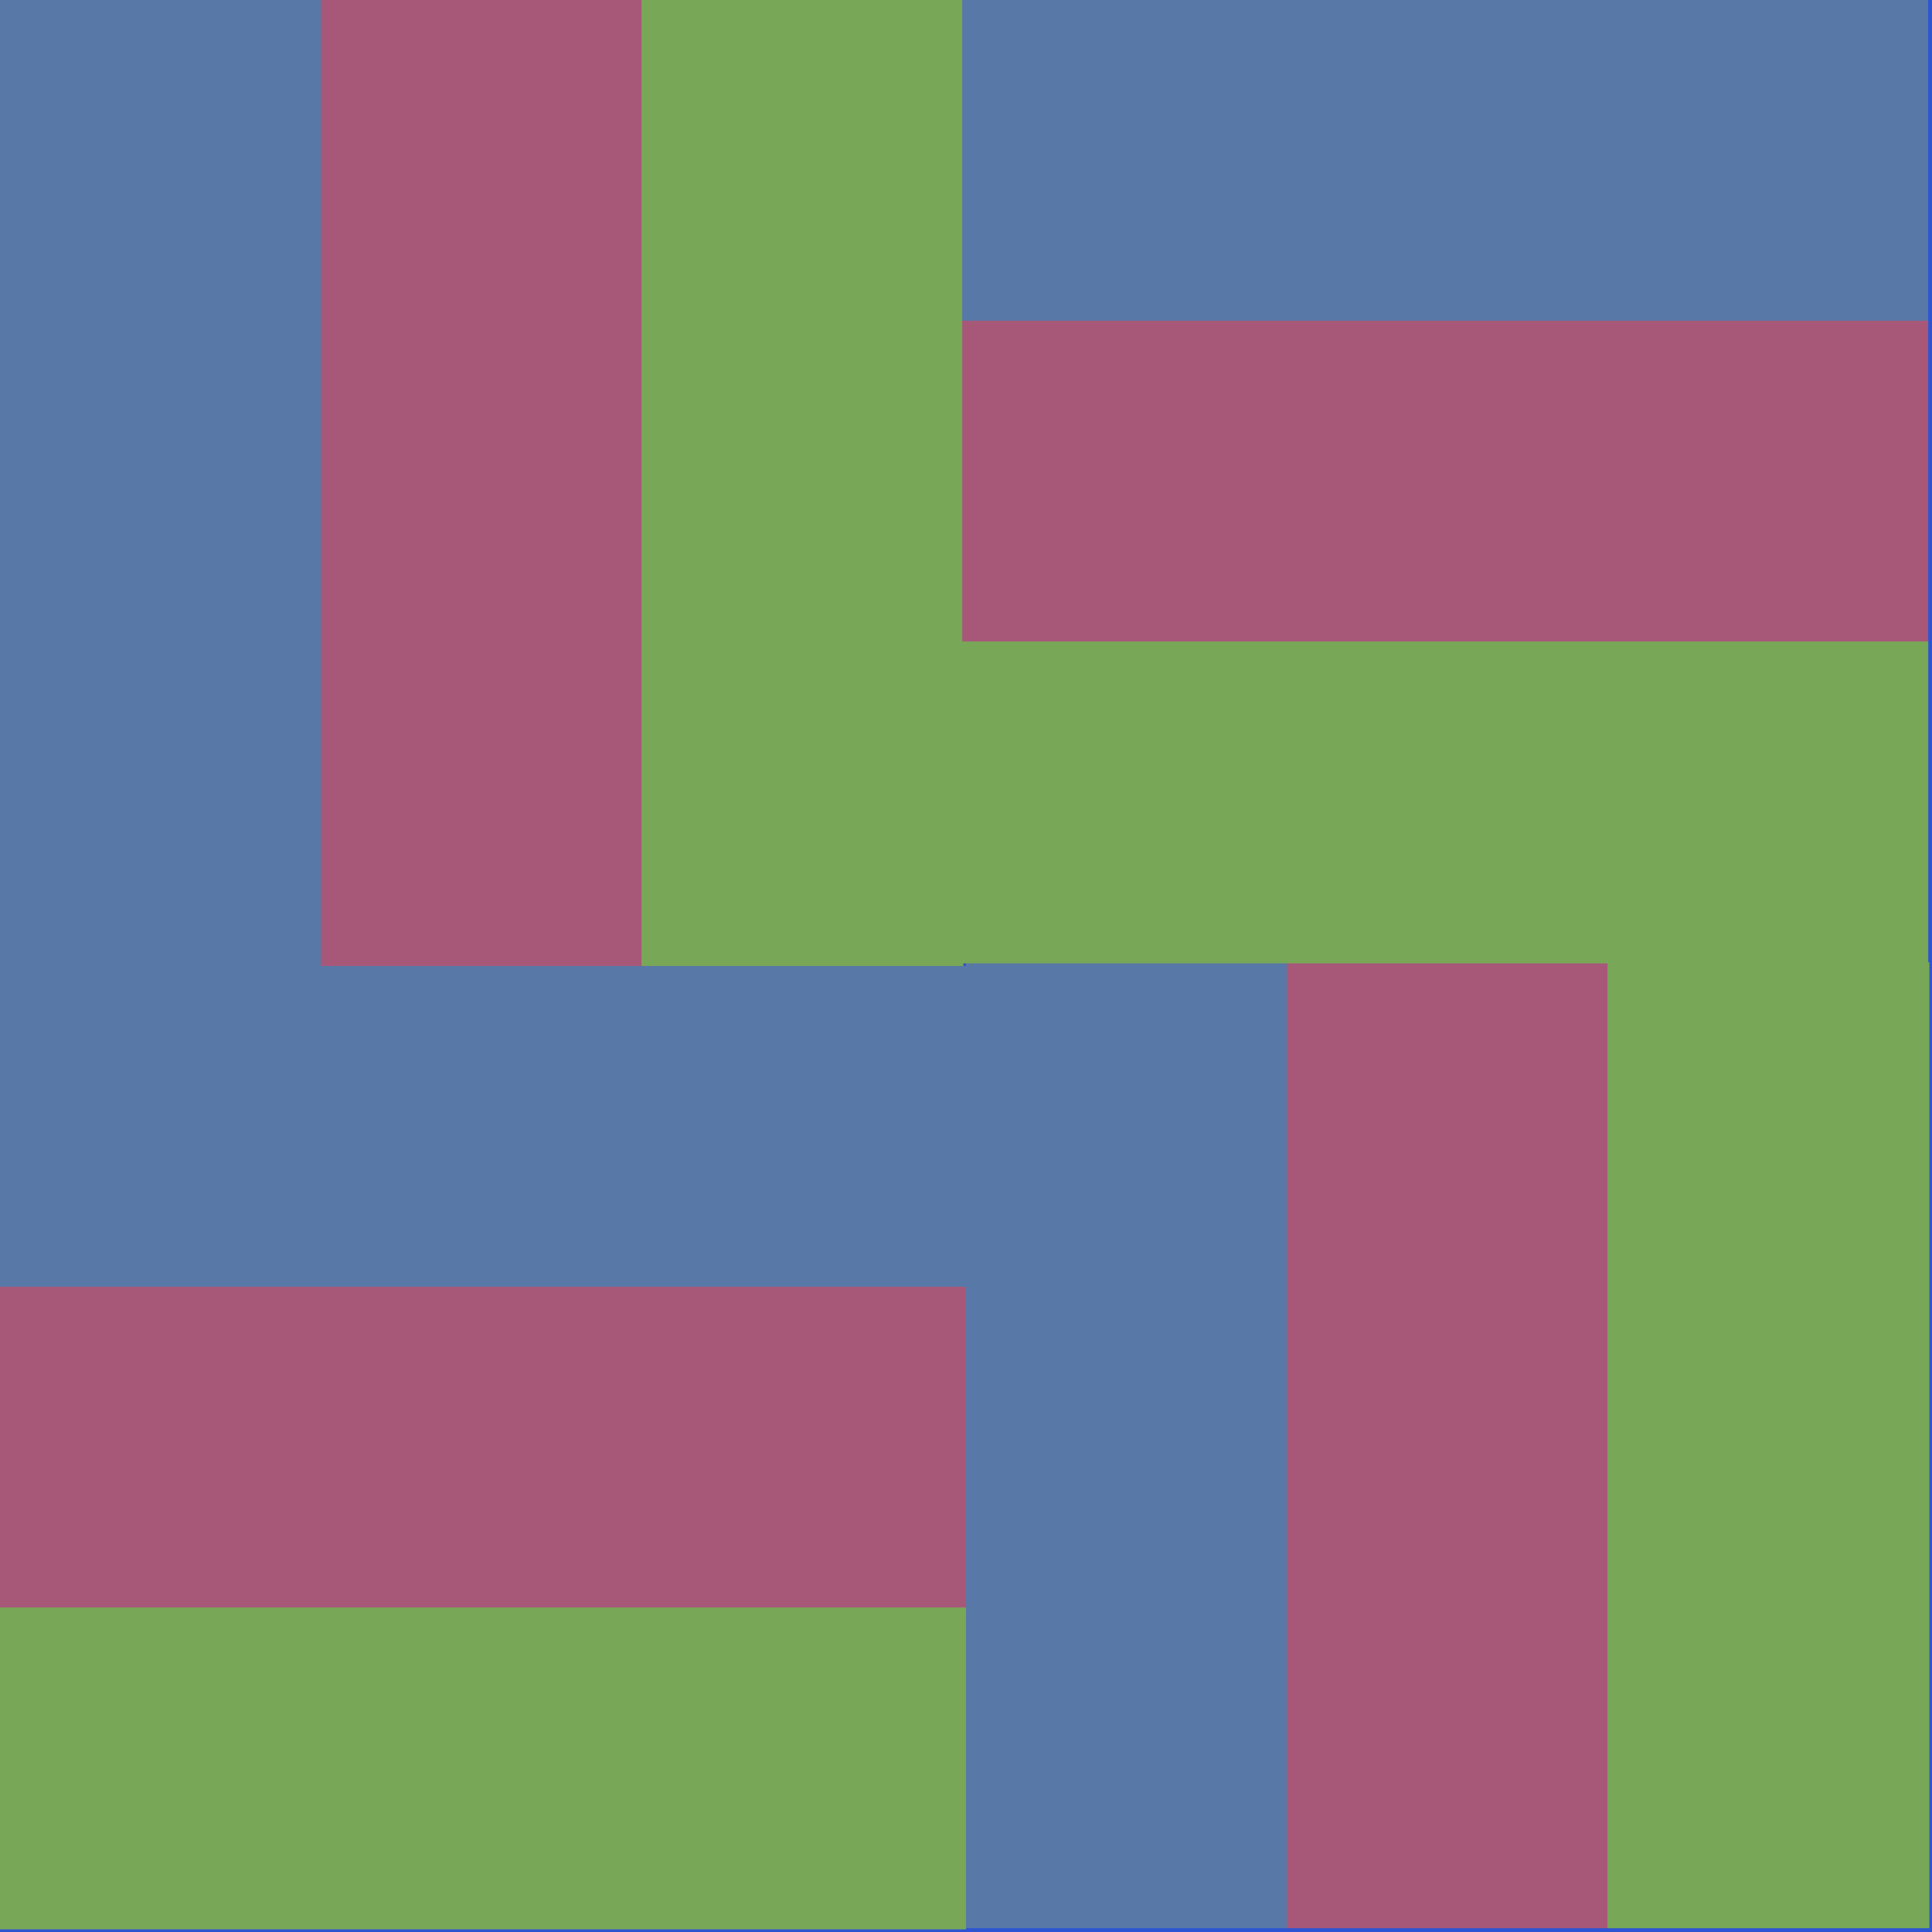 <svg width="512" height="512" fill="none" xmlns="http://www.w3.org/2000/svg"><path fill="#6126D9" d="M0 0h512v512H0z"/><path fill="#2D54D2" d="M0 0h512v512H0z"/><path fill="#5878A7" d="M0 0h85.3v256H0z"/><path fill="#A75878" d="M85 0h85.3v256H85z"/><path fill="#78A758" d="M170 0h85.3v256H170z"/><path fill="#5878A7" d="M256 255h85.3v256H256z"/><path fill="#A75878" d="M341 255h85.3v256H341z"/><path fill="#78A758" d="M426 255h85.3v256H426z"/><path fill="#5878A7" d="M0 341.301v-85.3h256v85.3z"/><path fill="#A75878" d="M0 426.301v-85.3h256v85.3z"/><path fill="#78A758" d="M0 511.301v-85.3h256v85.3z"/><path fill="#5878A7" d="M255 85.3V0h256v85.3z"/><path fill="#A75878" d="M255 170.301v-85.3h256v85.3z"/><path fill="#78A758" d="M255 255.301v-85.3h256v85.3z"/></svg>